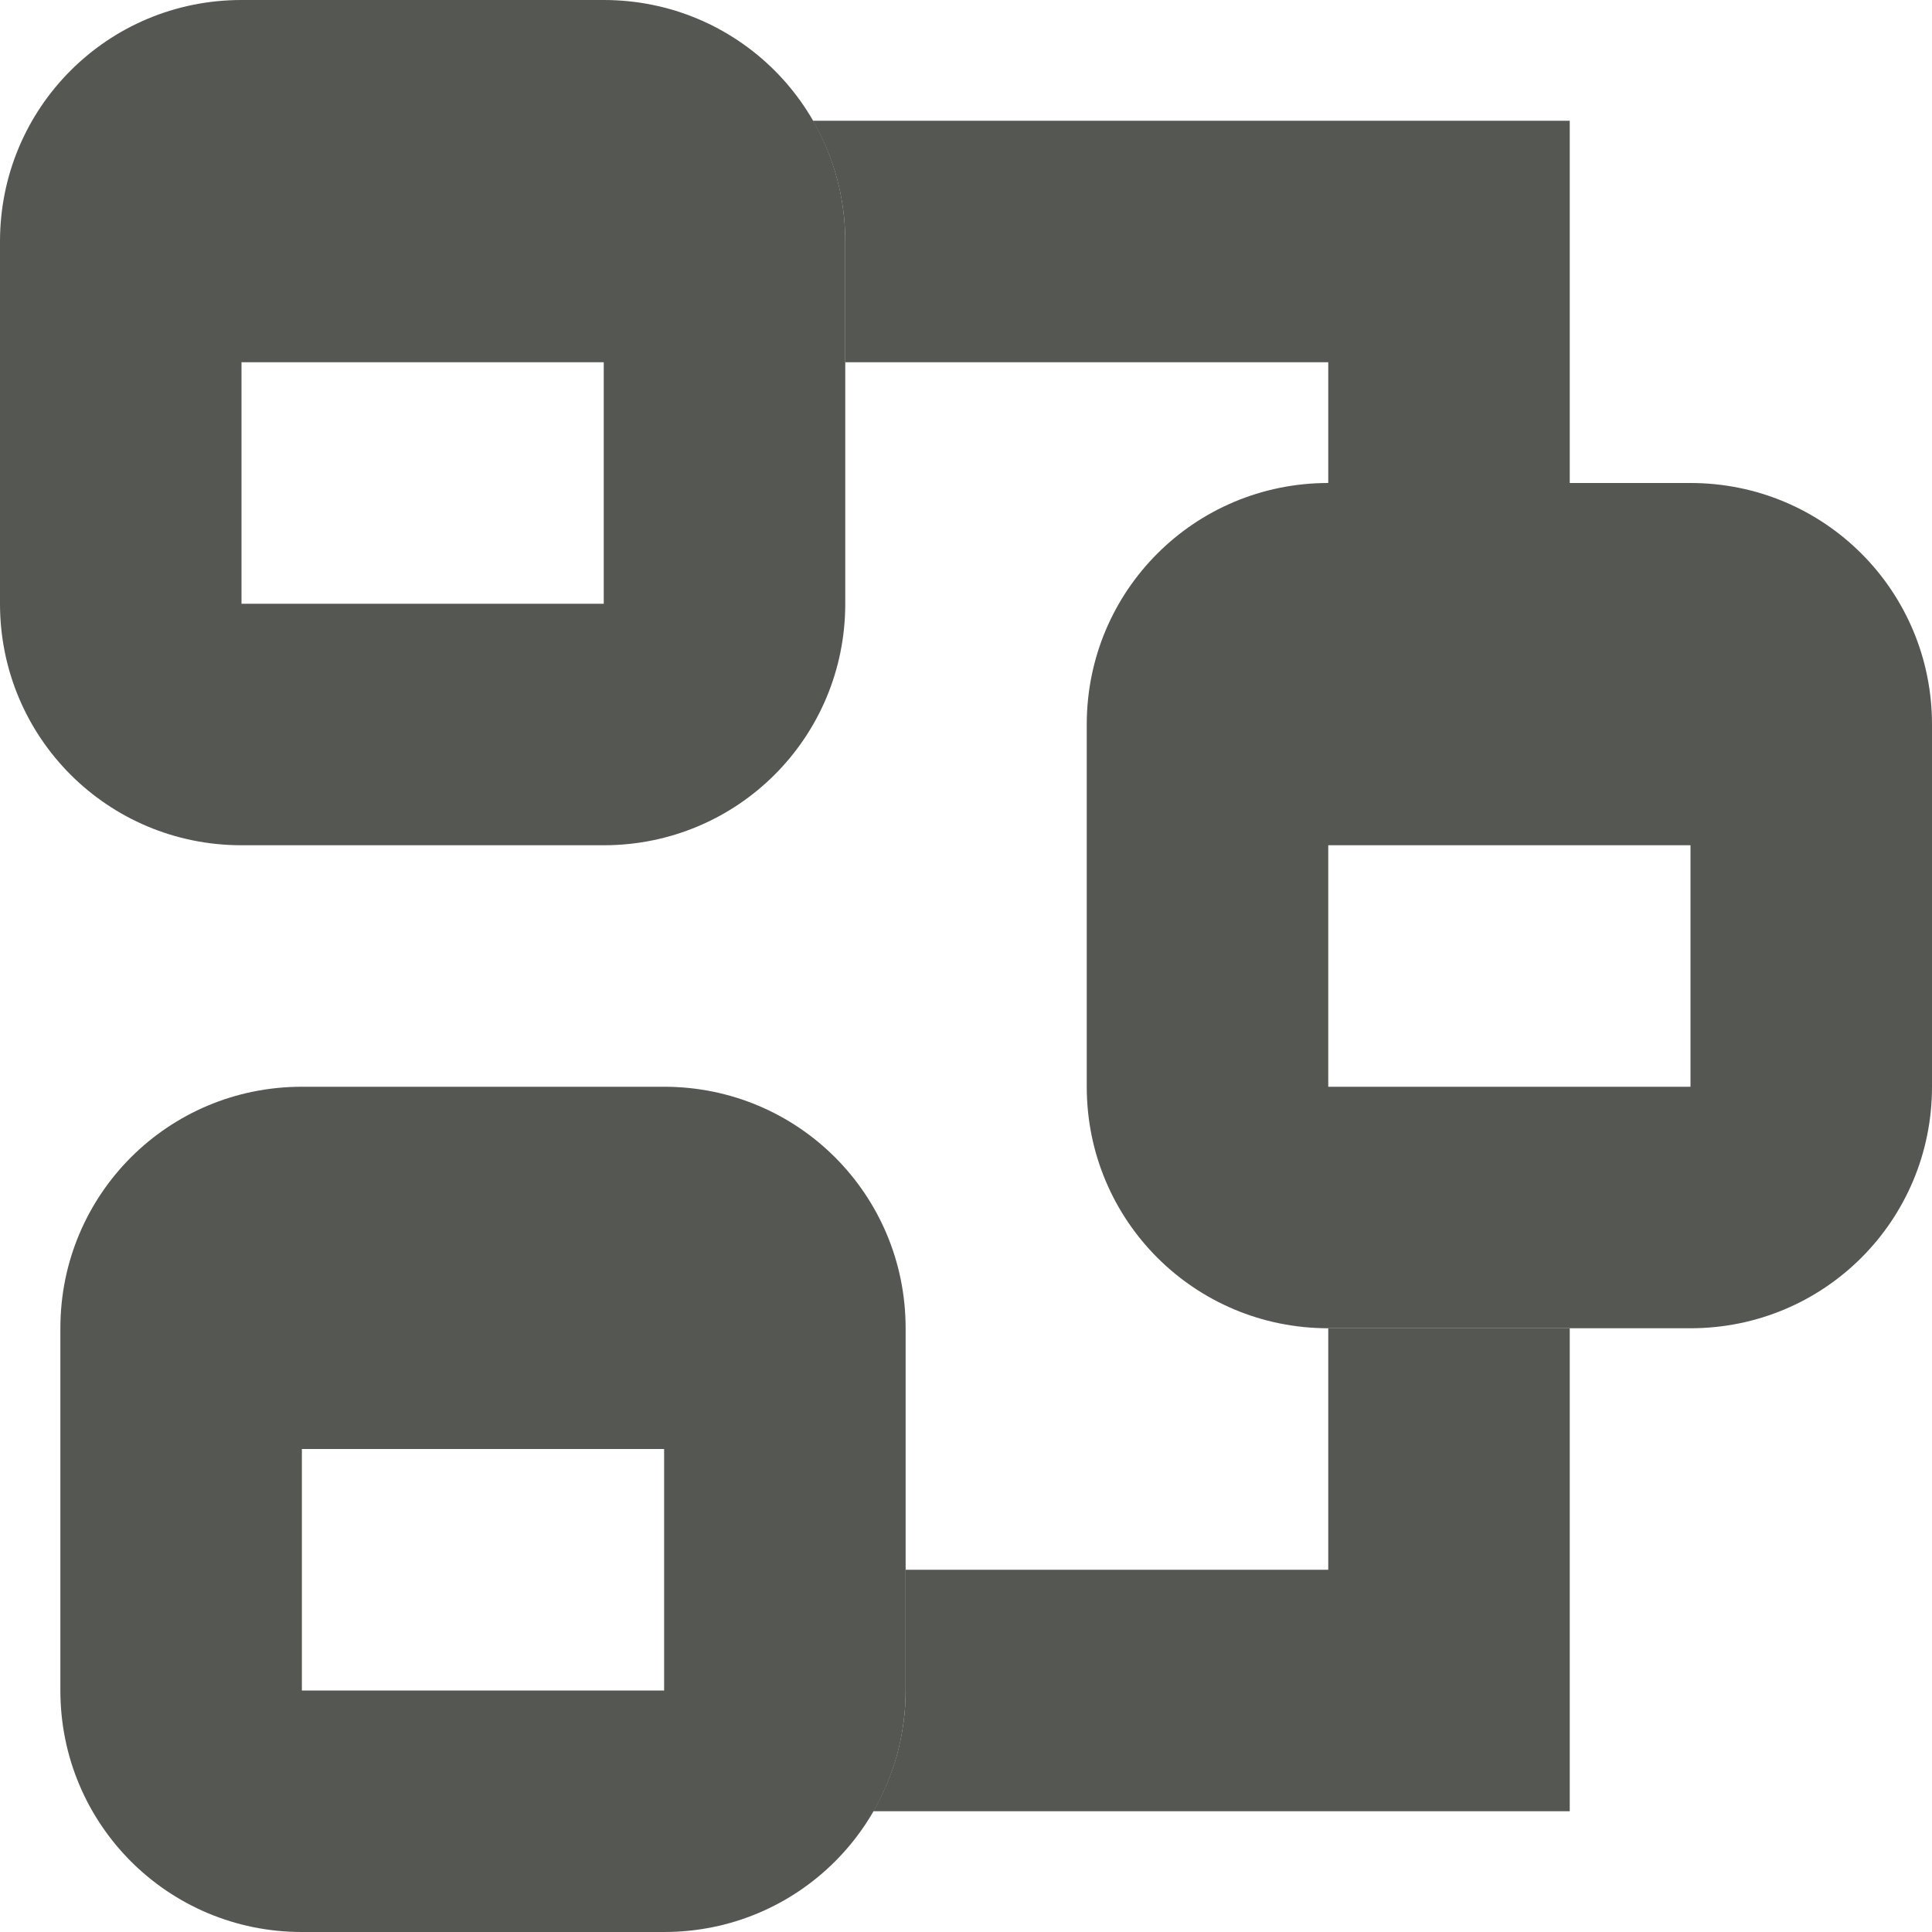 <svg height="16" viewBox="0 0 16 16" width="16" xmlns="http://www.w3.org/2000/svg"><g fill="#555753"><path d="m6.732 1c.17.294.268.635.268 1v1h4v1h2v-3zm4.268 10v2h-3.5v1c0 .365-.098.706-.268 1h5.768v-4z"/><path d="m2 0c-1.108 0-2 .892-2 2v3c0 1.108.892 2 2 2h3c1.108 0 2-.892 2-2v-3c0-1.108-.892-2-2-2zm0 3h3v2h-3z"/><path d="m2.5 9c-1.108 0-2 .892-2 2v3c0 1.108.892 2 2 2h3c1.108 0 2-.892 2-2v-3c0-1.108-.892-2-2-2zm0 3h3v2h-3z"/><path d="m11 4c-1.108 0-2 .892-2 2v3c0 1.108.892 2 2 2h3c1.108 0 2-.892 2-2v-3c0-1.108-.892-2-2-2zm0 3h3v2h-3z"/></g></svg>